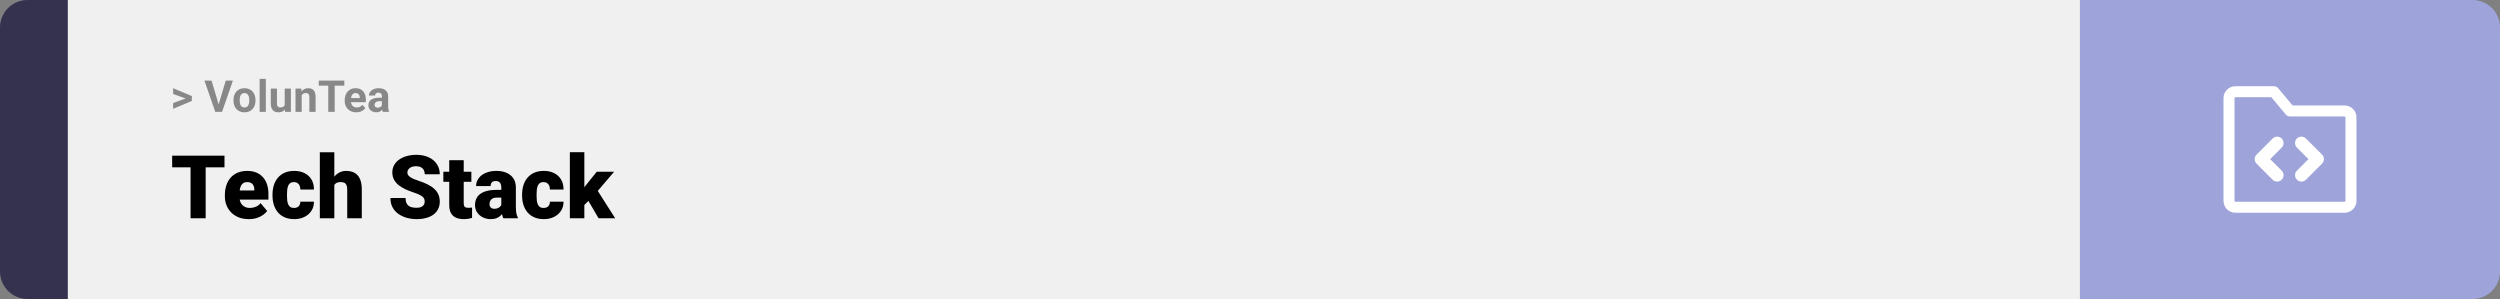 <svg width="1363" height="163" viewBox="0 0 1363 163" fill="none" xmlns="http://www.w3.org/2000/svg">
<rect x="0" y="0" width="1363" height="163" fill="#808080" stroke="none"/>
<path d="M0 15C0 6.716 6.716 0 15 0H37V163H15C6.716 163 0 156.284 0 148V15Z" fill="#34324E"/>
<rect width="1097" height="163" transform="translate(37)" fill="#F0F0F0"/>
<path d="M101.906 53.922L94.394 51.238V48.086L104.602 52.375V54.637L101.906 53.922ZM94.394 56.172L101.918 53.43L104.602 52.785V55.035L94.394 59.324V56.172ZM119.051 57.438L123.07 43.938H126.984L121.043 61H118.465L119.051 57.438ZM115.348 43.938L119.355 57.438L119.965 61H117.363L111.457 43.938H115.348ZM127.289 54.789V54.543C127.289 53.613 127.422 52.758 127.688 51.977C127.953 51.188 128.34 50.504 128.848 49.926C129.355 49.348 129.98 48.898 130.723 48.578C131.465 48.25 132.316 48.086 133.277 48.086C134.238 48.086 135.094 48.25 135.844 48.578C136.594 48.898 137.223 49.348 137.73 49.926C138.246 50.504 138.637 51.188 138.902 51.977C139.168 52.758 139.301 53.613 139.301 54.543V54.789C139.301 55.711 139.168 56.566 138.902 57.355C138.637 58.137 138.246 58.82 137.73 59.406C137.223 59.984 136.598 60.434 135.855 60.754C135.113 61.074 134.262 61.234 133.301 61.234C132.34 61.234 131.484 61.074 130.734 60.754C129.992 60.434 129.363 59.984 128.848 59.406C128.34 58.82 127.953 58.137 127.688 57.355C127.422 56.566 127.289 55.711 127.289 54.789ZM130.664 54.543V54.789C130.664 55.32 130.711 55.816 130.805 56.277C130.898 56.738 131.047 57.145 131.25 57.496C131.461 57.84 131.734 58.109 132.07 58.305C132.406 58.5 132.816 58.598 133.301 58.598C133.77 58.598 134.172 58.5 134.508 58.305C134.844 58.109 135.113 57.84 135.316 57.496C135.52 57.145 135.668 56.738 135.762 56.277C135.863 55.816 135.914 55.32 135.914 54.789V54.543C135.914 54.027 135.863 53.543 135.762 53.09C135.668 52.629 135.516 52.223 135.305 51.871C135.102 51.512 134.832 51.23 134.496 51.027C134.16 50.824 133.754 50.723 133.277 50.723C132.801 50.723 132.395 50.824 132.059 51.027C131.73 51.23 131.461 51.512 131.25 51.871C131.047 52.223 130.898 52.629 130.805 53.09C130.711 53.543 130.664 54.027 130.664 54.543ZM144.938 43V61H141.551V43H144.938ZM155.227 57.965V48.32H158.602V61H155.426L155.227 57.965ZM155.602 55.363L156.598 55.34C156.598 56.184 156.5 56.969 156.305 57.695C156.109 58.414 155.816 59.039 155.426 59.57C155.035 60.094 154.543 60.504 153.949 60.801C153.355 61.09 152.656 61.234 151.852 61.234C151.234 61.234 150.664 61.148 150.141 60.977C149.625 60.797 149.18 60.52 148.805 60.145C148.438 59.762 148.148 59.273 147.938 58.68C147.734 58.078 147.633 57.355 147.633 56.512V48.32H151.008V56.535C151.008 56.91 151.051 57.227 151.137 57.484C151.23 57.742 151.359 57.953 151.523 58.117C151.688 58.281 151.879 58.398 152.098 58.469C152.324 58.539 152.574 58.574 152.848 58.574C153.543 58.574 154.09 58.434 154.488 58.152C154.895 57.871 155.18 57.488 155.344 57.004C155.516 56.512 155.602 55.965 155.602 55.363ZM164.484 51.027V61H161.109V48.32H164.273L164.484 51.027ZM163.992 54.215H163.078C163.078 53.277 163.199 52.434 163.441 51.684C163.684 50.926 164.023 50.281 164.461 49.75C164.898 49.211 165.418 48.801 166.02 48.52C166.629 48.23 167.309 48.086 168.059 48.086C168.652 48.086 169.195 48.172 169.688 48.344C170.18 48.516 170.602 48.789 170.953 49.164C171.312 49.539 171.586 50.035 171.773 50.652C171.969 51.27 172.066 52.023 172.066 52.914V61H168.668V52.902C168.668 52.34 168.59 51.902 168.434 51.59C168.277 51.277 168.047 51.059 167.742 50.934C167.445 50.801 167.078 50.734 166.641 50.734C166.188 50.734 165.793 50.824 165.457 51.004C165.129 51.184 164.855 51.434 164.637 51.754C164.426 52.066 164.266 52.434 164.156 52.855C164.047 53.277 163.992 53.73 163.992 54.215ZM182.473 43.938V61H178.969V43.938H182.473ZM187.723 43.938V46.691H173.801V43.938H187.723ZM194.25 61.234C193.266 61.234 192.383 61.078 191.602 60.766C190.82 60.445 190.156 60.004 189.609 59.441C189.07 58.879 188.656 58.227 188.367 57.484C188.078 56.734 187.934 55.938 187.934 55.094V54.625C187.934 53.664 188.07 52.785 188.344 51.988C188.617 51.191 189.008 50.5 189.516 49.914C190.031 49.328 190.656 48.879 191.391 48.566C192.125 48.246 192.953 48.086 193.875 48.086C194.773 48.086 195.57 48.234 196.266 48.531C196.961 48.828 197.543 49.25 198.012 49.797C198.488 50.344 198.848 51 199.09 51.766C199.332 52.523 199.453 53.367 199.453 54.297V55.703H189.375V53.453H196.137V53.195C196.137 52.727 196.051 52.309 195.879 51.941C195.715 51.566 195.465 51.27 195.129 51.051C194.793 50.832 194.363 50.723 193.84 50.723C193.395 50.723 193.012 50.82 192.691 51.016C192.371 51.211 192.109 51.484 191.906 51.836C191.711 52.188 191.562 52.602 191.461 53.078C191.367 53.547 191.32 54.062 191.32 54.625V55.094C191.32 55.602 191.391 56.07 191.531 56.5C191.68 56.93 191.887 57.301 192.152 57.613C192.426 57.926 192.754 58.168 193.137 58.34C193.527 58.512 193.969 58.598 194.461 58.598C195.07 58.598 195.637 58.48 196.16 58.246C196.691 58.004 197.148 57.641 197.531 57.156L199.172 58.938C198.906 59.32 198.543 59.688 198.082 60.039C197.629 60.391 197.082 60.68 196.441 60.906C195.801 61.125 195.07 61.234 194.25 61.234ZM208.219 58.141V52.492C208.219 52.086 208.152 51.738 208.02 51.449C207.887 51.152 207.68 50.922 207.398 50.758C207.125 50.594 206.77 50.512 206.332 50.512C205.957 50.512 205.633 50.578 205.359 50.711C205.086 50.836 204.875 51.02 204.727 51.262C204.578 51.496 204.504 51.773 204.504 52.094H201.129C201.129 51.555 201.254 51.043 201.504 50.559C201.754 50.074 202.117 49.648 202.594 49.281C203.07 48.906 203.637 48.613 204.293 48.402C204.957 48.191 205.699 48.086 206.52 48.086C207.504 48.086 208.379 48.25 209.145 48.578C209.91 48.906 210.512 49.398 210.949 50.055C211.395 50.711 211.617 51.531 211.617 52.516V57.941C211.617 58.637 211.66 59.207 211.746 59.652C211.832 60.09 211.957 60.473 212.121 60.801V61H208.711C208.547 60.656 208.422 60.227 208.336 59.711C208.258 59.188 208.219 58.664 208.219 58.141ZM208.664 53.277L208.688 55.188H206.801C206.355 55.188 205.969 55.238 205.641 55.34C205.312 55.441 205.043 55.586 204.832 55.773C204.621 55.953 204.465 56.164 204.363 56.406C204.27 56.648 204.223 56.914 204.223 57.203C204.223 57.492 204.289 57.754 204.422 57.988C204.555 58.215 204.746 58.395 204.996 58.527C205.246 58.652 205.539 58.715 205.875 58.715C206.383 58.715 206.824 58.613 207.199 58.41C207.574 58.207 207.863 57.957 208.066 57.66C208.277 57.363 208.387 57.082 208.395 56.816L209.285 58.246C209.16 58.566 208.988 58.898 208.77 59.242C208.559 59.586 208.289 59.91 207.961 60.215C207.633 60.512 207.238 60.758 206.777 60.953C206.316 61.141 205.77 61.234 205.137 61.234C204.332 61.234 203.602 61.074 202.945 60.754C202.297 60.426 201.781 59.977 201.398 59.406C201.023 58.828 200.836 58.172 200.836 57.438C200.836 56.773 200.961 56.184 201.211 55.668C201.461 55.152 201.828 54.719 202.312 54.367C202.805 54.008 203.418 53.738 204.152 53.559C204.887 53.371 205.738 53.277 206.707 53.277H208.664Z" fill="#888888"/>
<path d="M112.125 84.875V119H103.898V84.875H112.125ZM122.391 84.875V91.227H93.867V84.875H122.391ZM135.68 119.469C133.617 119.469 131.773 119.148 130.148 118.508C128.523 117.852 127.148 116.953 126.023 115.812C124.914 114.672 124.062 113.359 123.469 111.875C122.891 110.391 122.602 108.82 122.602 107.164V106.273C122.602 104.414 122.859 102.695 123.375 101.117C123.891 99.523 124.656 98.133 125.672 96.945C126.688 95.758 127.961 94.836 129.492 94.18C131.023 93.508 132.805 93.172 134.836 93.172C136.633 93.172 138.242 93.461 139.664 94.039C141.086 94.617 142.289 95.445 143.273 96.523C144.273 97.602 145.031 98.906 145.547 100.438C146.078 101.969 146.344 103.688 146.344 105.594V108.805H125.625V103.859H138.633V103.25C138.648 102.406 138.5 101.688 138.188 101.094C137.891 100.5 137.453 100.047 136.875 99.734C136.297 99.422 135.594 99.266 134.766 99.266C133.906 99.266 133.195 99.453 132.633 99.828C132.086 100.203 131.656 100.719 131.344 101.375C131.047 102.016 130.836 102.758 130.711 103.602C130.586 104.445 130.523 105.336 130.523 106.273V107.164C130.523 108.102 130.648 108.953 130.898 109.719C131.164 110.484 131.539 111.141 132.023 111.688C132.523 112.219 133.117 112.633 133.805 112.93C134.508 113.227 135.305 113.375 136.195 113.375C137.273 113.375 138.336 113.172 139.383 112.766C140.43 112.359 141.328 111.688 142.078 110.75L145.664 115.016C145.148 115.75 144.414 116.461 143.461 117.148C142.523 117.836 141.398 118.398 140.086 118.836C138.773 119.258 137.305 119.469 135.68 119.469ZM160.266 113.375C161 113.375 161.625 113.242 162.141 112.977C162.672 112.695 163.07 112.305 163.336 111.805C163.617 111.289 163.75 110.672 163.734 109.953H171.164C171.18 111.859 170.711 113.531 169.758 114.969C168.82 116.391 167.539 117.5 165.914 118.297C164.305 119.078 162.484 119.469 160.453 119.469C158.469 119.469 156.734 119.148 155.25 118.508C153.766 117.852 152.523 116.945 151.523 115.789C150.539 114.617 149.797 113.25 149.297 111.688C148.812 110.125 148.57 108.43 148.57 106.602V106.062C148.57 104.234 148.812 102.539 149.297 100.977C149.797 99.398 150.539 98.031 151.523 96.875C152.523 95.703 153.758 94.797 155.227 94.156C156.711 93.5 158.438 93.172 160.406 93.172C162.516 93.172 164.375 93.57 165.984 94.367C167.609 95.164 168.883 96.32 169.805 97.836C170.727 99.352 171.18 101.188 171.164 103.344H163.734C163.75 102.578 163.633 101.891 163.383 101.281C163.133 100.672 162.742 100.188 162.211 99.828C161.695 99.453 161.031 99.266 160.219 99.266C159.406 99.266 158.75 99.445 158.25 99.805C157.75 100.164 157.367 100.664 157.102 101.305C156.852 101.93 156.68 102.648 156.586 103.461C156.508 104.273 156.469 105.141 156.469 106.062V106.602C156.469 107.539 156.508 108.422 156.586 109.25C156.68 110.062 156.859 110.781 157.125 111.406C157.391 112.016 157.773 112.5 158.273 112.859C158.773 113.203 159.438 113.375 160.266 113.375ZM182.273 83V119H174.375V83H182.273ZM181.336 105.453L179.484 105.5C179.484 103.719 179.703 102.078 180.141 100.578C180.578 99.078 181.203 97.773 182.016 96.664C182.828 95.555 183.805 94.695 184.945 94.086C186.086 93.477 187.352 93.172 188.742 93.172C189.992 93.172 191.133 93.352 192.164 93.711C193.211 94.07 194.109 94.648 194.859 95.445C195.625 96.242 196.211 97.281 196.617 98.562C197.039 99.844 197.25 101.406 197.25 103.25V119H189.305V103.203C189.305 102.172 189.156 101.375 188.859 100.812C188.578 100.234 188.172 99.836 187.641 99.617C187.109 99.383 186.461 99.266 185.695 99.266C184.773 99.266 184.023 99.422 183.445 99.734C182.867 100.047 182.422 100.484 182.109 101.047C181.812 101.594 181.609 102.242 181.5 102.992C181.391 103.742 181.336 104.562 181.336 105.453ZM231.539 109.93C231.539 109.398 231.461 108.922 231.305 108.5C231.148 108.062 230.859 107.656 230.438 107.281C230.016 106.906 229.406 106.531 228.609 106.156C227.828 105.766 226.797 105.359 225.516 104.938C224.016 104.438 222.57 103.875 221.18 103.25C219.789 102.609 218.547 101.867 217.453 101.023C216.359 100.164 215.492 99.164 214.852 98.023C214.211 96.867 213.891 95.523 213.891 93.992C213.891 92.523 214.219 91.203 214.875 90.031C215.531 88.844 216.445 87.836 217.617 87.008C218.805 86.164 220.195 85.523 221.789 85.086C223.383 84.633 225.125 84.406 227.016 84.406C229.516 84.406 231.719 84.844 233.625 85.719C235.547 86.578 237.047 87.805 238.125 89.398C239.219 90.977 239.766 92.844 239.766 95H231.586C231.586 94.141 231.406 93.383 231.047 92.727C230.703 92.07 230.18 91.555 229.477 91.18C228.773 90.805 227.891 90.617 226.828 90.617C225.797 90.617 224.93 90.773 224.227 91.086C223.523 91.398 222.992 91.82 222.633 92.352C222.273 92.867 222.094 93.438 222.094 94.062C222.094 94.578 222.234 95.047 222.516 95.469C222.812 95.875 223.227 96.258 223.758 96.617C224.305 96.977 224.961 97.32 225.727 97.648C226.508 97.977 227.383 98.297 228.352 98.609C230.164 99.188 231.773 99.836 233.18 100.555C234.602 101.258 235.797 102.062 236.766 102.969C237.75 103.859 238.492 104.875 238.992 106.016C239.508 107.156 239.766 108.445 239.766 109.883C239.766 111.414 239.469 112.773 238.875 113.961C238.281 115.148 237.43 116.156 236.32 116.984C235.211 117.797 233.883 118.414 232.336 118.836C230.789 119.258 229.062 119.469 227.156 119.469C225.406 119.469 223.68 119.25 221.977 118.812C220.289 118.359 218.758 117.672 217.383 116.75C216.008 115.812 214.906 114.617 214.078 113.164C213.266 111.695 212.859 109.953 212.859 107.938H221.109C221.109 108.938 221.242 109.781 221.508 110.469C221.773 111.156 222.164 111.711 222.68 112.133C223.195 112.539 223.828 112.836 224.578 113.023C225.328 113.195 226.188 113.281 227.156 113.281C228.203 113.281 229.047 113.133 229.688 112.836C230.328 112.523 230.797 112.117 231.094 111.617C231.391 111.102 231.539 110.539 231.539 109.93ZM256.992 93.641V99.125H241.711V93.641H256.992ZM244.922 87.336H252.82V110.727C252.82 111.398 252.898 111.922 253.055 112.297C253.211 112.656 253.477 112.914 253.852 113.07C254.242 113.211 254.758 113.281 255.398 113.281C255.852 113.281 256.227 113.273 256.523 113.258C256.82 113.227 257.102 113.188 257.367 113.141V118.789C256.695 119.008 255.992 119.172 255.258 119.281C254.523 119.406 253.742 119.469 252.914 119.469C251.227 119.469 249.781 119.203 248.578 118.672C247.391 118.141 246.484 117.305 245.859 116.164C245.234 115.023 244.922 113.539 244.922 111.711V87.336ZM273.305 112.625V102.172C273.305 101.453 273.203 100.836 273 100.32C272.797 99.805 272.477 99.406 272.039 99.125C271.602 98.828 271.016 98.68 270.281 98.68C269.688 98.68 269.18 98.781 268.758 98.984C268.336 99.188 268.016 99.492 267.797 99.898C267.578 100.305 267.469 100.82 267.469 101.445H259.57C259.57 100.273 259.828 99.188 260.344 98.188C260.875 97.172 261.625 96.289 262.594 95.539C263.578 94.789 264.75 94.211 266.109 93.805C267.484 93.383 269.016 93.172 270.703 93.172C272.719 93.172 274.516 93.508 276.094 94.18C277.688 94.852 278.945 95.859 279.867 97.203C280.789 98.531 281.25 100.203 281.25 102.219V112.602C281.25 114.258 281.344 115.516 281.531 116.375C281.719 117.219 281.984 117.961 282.328 118.602V119H274.406C274.031 118.219 273.75 117.266 273.562 116.141C273.391 115 273.305 113.828 273.305 112.625ZM274.266 103.508L274.312 107.727H270.82C270.086 107.727 269.461 107.828 268.945 108.031C268.445 108.234 268.039 108.516 267.727 108.875C267.43 109.219 267.211 109.609 267.07 110.047C266.945 110.484 266.883 110.945 266.883 111.43C266.883 111.898 266.992 112.32 267.211 112.695C267.445 113.055 267.758 113.336 268.148 113.539C268.539 113.742 268.977 113.844 269.461 113.844C270.336 113.844 271.078 113.68 271.688 113.352C272.312 113.008 272.789 112.594 273.117 112.109C273.445 111.625 273.609 111.172 273.609 110.75L275.344 113.984C275.031 114.609 274.672 115.242 274.266 115.883C273.875 116.523 273.383 117.117 272.789 117.664C272.211 118.195 271.5 118.633 270.656 118.977C269.812 119.305 268.789 119.469 267.586 119.469C266.023 119.469 264.586 119.148 263.273 118.508C261.977 117.867 260.938 116.977 260.156 115.836C259.375 114.68 258.984 113.352 258.984 111.852C258.984 110.539 259.219 109.367 259.688 108.336C260.172 107.305 260.898 106.43 261.867 105.711C262.836 104.992 264.07 104.445 265.57 104.07C267.07 103.695 268.836 103.508 270.867 103.508H274.266ZM296.344 113.375C297.078 113.375 297.703 113.242 298.219 112.977C298.75 112.695 299.148 112.305 299.414 111.805C299.695 111.289 299.828 110.672 299.812 109.953H307.242C307.258 111.859 306.789 113.531 305.836 114.969C304.898 116.391 303.617 117.5 301.992 118.297C300.383 119.078 298.562 119.469 296.531 119.469C294.547 119.469 292.812 119.148 291.328 118.508C289.844 117.852 288.602 116.945 287.602 115.789C286.617 114.617 285.875 113.25 285.375 111.688C284.891 110.125 284.648 108.43 284.648 106.602V106.062C284.648 104.234 284.891 102.539 285.375 100.977C285.875 99.398 286.617 98.031 287.602 96.875C288.602 95.703 289.836 94.797 291.305 94.156C292.789 93.5 294.516 93.172 296.484 93.172C298.594 93.172 300.453 93.57 302.062 94.367C303.688 95.164 304.961 96.32 305.883 97.836C306.805 99.352 307.258 101.188 307.242 103.344H299.812C299.828 102.578 299.711 101.891 299.461 101.281C299.211 100.672 298.82 100.188 298.289 99.828C297.773 99.453 297.109 99.266 296.297 99.266C295.484 99.266 294.828 99.445 294.328 99.805C293.828 100.164 293.445 100.664 293.18 101.305C292.93 101.93 292.758 102.648 292.664 103.461C292.586 104.273 292.547 105.141 292.547 106.062V106.602C292.547 107.539 292.586 108.422 292.664 109.25C292.758 110.062 292.938 110.781 293.203 111.406C293.469 112.016 293.852 112.5 294.352 112.859C294.852 113.203 295.516 113.375 296.344 113.375ZM318.586 82.977V119H310.688V82.977H318.586ZM334.805 93.641L323.789 106.555L318.023 112.32L314.578 107.305L319.383 101.047L325.336 93.641H334.805ZM326.344 119L319.57 107.445L325.406 103.297L335.391 119H326.344Z" fill="black"/>
<path d="M1134 0H1348C1356.28 0 1363 6.716 1363 15V148C1363 156.284 1356.28 163 1348 163H1134V0Z" fill="#9EA4DA"/>
<path fill-rule="evenodd" clip-rule="evenodd" d="M1218.75 53C1218.62 53 1218.49 53.053 1218.4 53.146C1218.3 53.24 1218.25 53.367 1218.25 53.5V109.5C1218.25 109.633 1218.3 109.76 1218.4 109.854C1218.49 109.947 1218.62 110 1218.75 110H1278.25C1278.38 110 1278.51 109.947 1278.6 109.854C1278.7 109.76 1278.75 109.633 1278.75 109.5V64C1278.75 63.867 1278.7 63.74 1278.6 63.646C1278.51 63.553 1278.38 63.5 1278.25 63.5H1248.5C1247.61 63.5 1246.77 63.105 1246.2 62.421L1238.34 53H1218.75ZM1214.15 48.904C1215.37 47.685 1217.03 47 1218.75 47H1239.75C1240.64 47 1241.48 47.395 1242.05 48.079L1249.91 57.5H1278.25C1279.97 57.5 1281.63 58.185 1282.85 59.404C1284.07 60.623 1284.75 62.276 1284.75 64V109.5C1284.75 111.224 1284.07 112.877 1282.85 114.096C1281.63 115.315 1279.97 116 1278.25 116H1218.75C1217.03 116 1215.37 115.315 1214.15 114.096C1212.93 112.877 1212.25 111.224 1212.25 109.5V53.5C1212.25 51.776 1212.93 50.123 1214.15 48.904Z" fill="white"/>
<path fill-rule="evenodd" clip-rule="evenodd" d="M1243.97 75.525C1245.34 76.892 1245.34 79.108 1243.97 80.475L1237.7 86.75L1243.97 93.025C1245.34 94.392 1245.34 96.608 1243.97 97.975C1242.61 99.342 1240.39 99.342 1239.03 97.975L1230.28 89.225C1228.91 87.858 1228.91 85.642 1230.28 84.275L1239.03 75.525C1240.39 74.158 1242.61 74.158 1243.97 75.525Z" fill="white"/>
<path fill-rule="evenodd" clip-rule="evenodd" d="M1252.28 97.975C1250.91 96.608 1250.91 94.392 1252.28 93.025L1258.55 86.75L1252.28 80.475C1250.91 79.108 1250.91 76.892 1252.28 75.525C1253.64 74.158 1255.86 74.158 1257.22 75.525L1265.97 84.275C1267.34 85.642 1267.34 87.858 1265.97 89.225L1257.22 97.975C1255.86 99.342 1253.64 99.342 1252.28 97.975Z" fill="white"/>
</svg>
